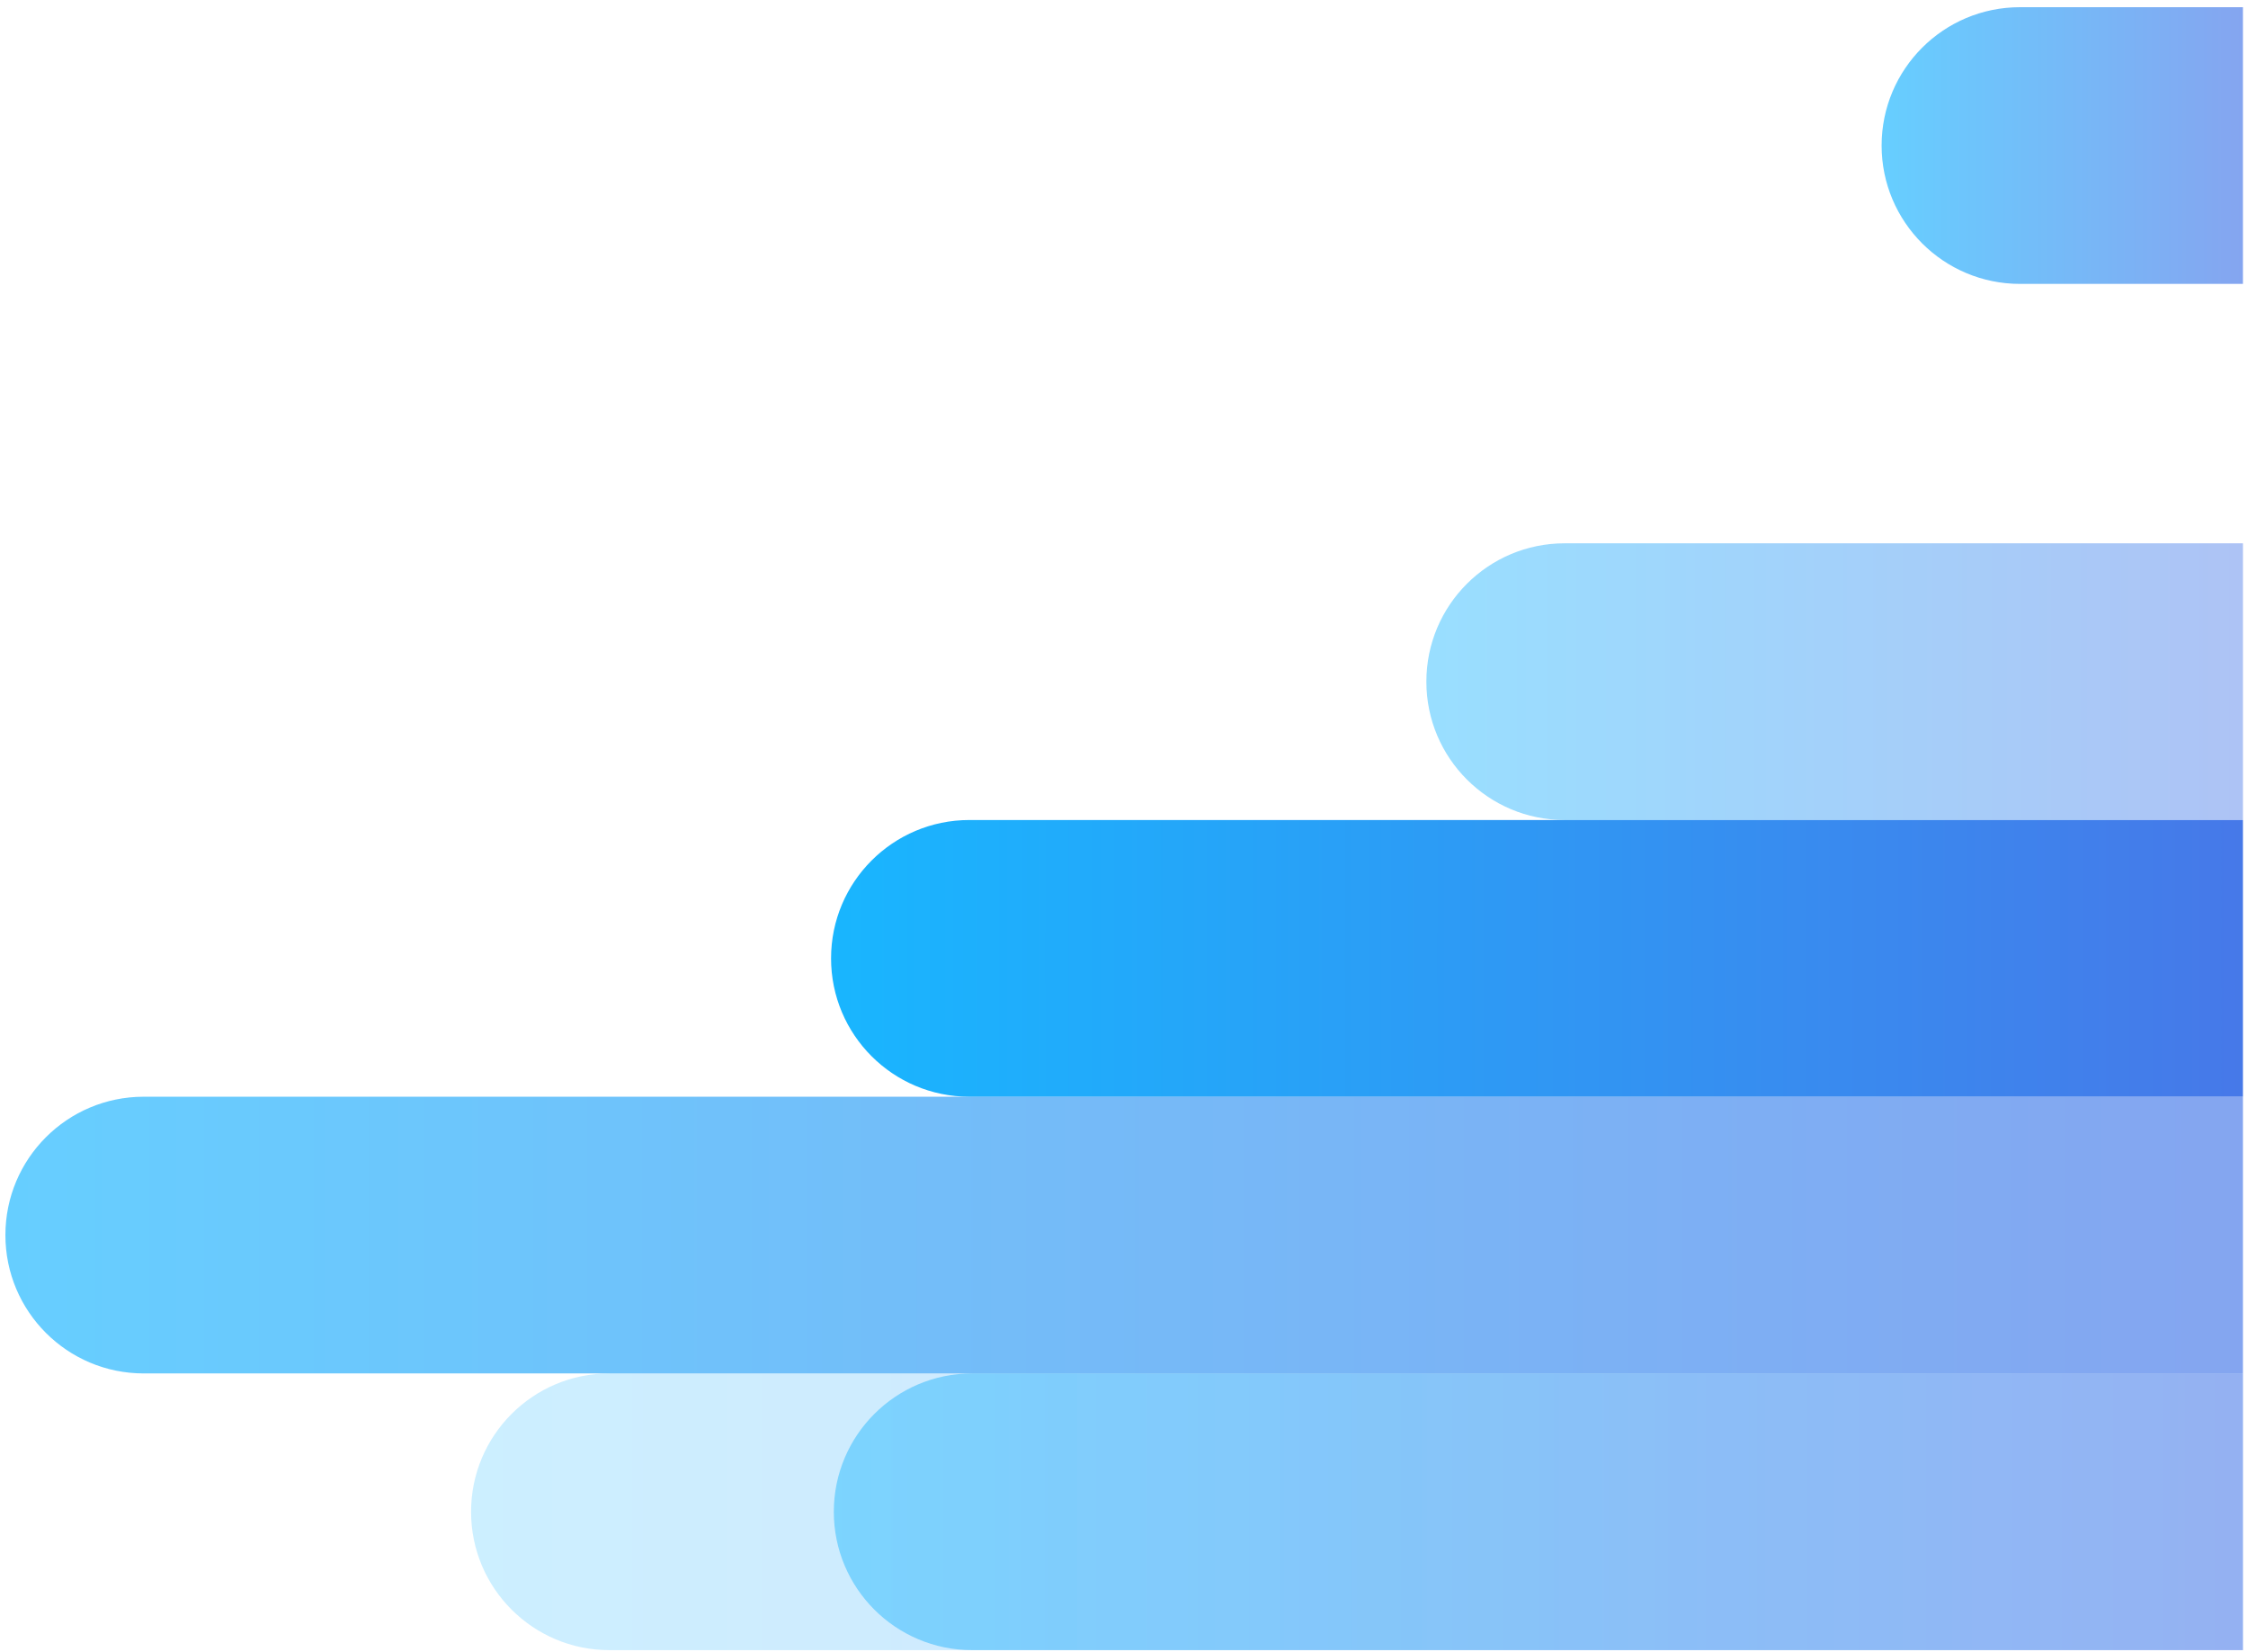 <svg xmlns="http://www.w3.org/2000/svg" width="260" height="191" viewBox="0 0 260 191">
  <defs>
    <linearGradient id="a" x1="100%" x2="0%" y1="50%" y2="50%">
      <stop stop-color="#00AEFF" offset="0%"/>
      <stop stop-color="#3369E6" offset="100%"/>
    </linearGradient>
    <linearGradient id="b" x1="100%" x2="-2.067%" y1="50%" y2="50%">
      <stop stop-color="#00AEFF" offset="0%"/>
      <stop stop-color="#3369E6" offset="100%"/>
    </linearGradient>
  </defs>
  <g fill="none" fill-rule="evenodd" transform="rotate(-180 129.707 95.416)">
    <path fill="url(#a)" d="M0,96 L78.449,96 C87.283,96 94.443,103.162 94.443,112 L94.443,112 C94.443,120.837 87.287,128 78.449,128 L0,128 L0,96 Z" opacity=".4"/>
    <path fill="url(#a)" d="M0,158 L25.782,158 C34.622,158 41.789,165.162 41.789,174 L41.789,174 C41.789,182.837 34.629,190 25.782,190 L0,190 L0,158 Z" opacity=".6"/>
    <path fill="url(#b)" d="M0,64 L147.303,64 C156.135,64 163.295,71.162 163.295,80 L163.295,80 C163.295,88.837 156.133,96 147.303,96 L0,96 L0,64 Z" opacity=".9"/>
    <path fill="url(#a)" d="M0,32 L242.796,32 C251.629,32 258.789,39.162 258.789,48 L258.789,48 C258.789,56.837 251.631,64 242.796,64 L0,64 L0,32 Z" opacity=".6"/>
    <path fill="url(#a)" d="M0,0 L188.936,0 C197.77,0 204.931,7.162 204.931,16 L204.931,16 C204.931,24.837 197.773,32 188.936,32 L0,32 L0,0 Z" opacity=".2"/>
    <path fill="url(#a)" d="M0,0 L146.977,0 C155.813,0 162.976,7.162 162.976,16 L162.976,16 C162.976,24.837 155.815,32 146.977,32 L0,32 L0,0 Z" opacity=".4"/>
  </g>
</svg>
